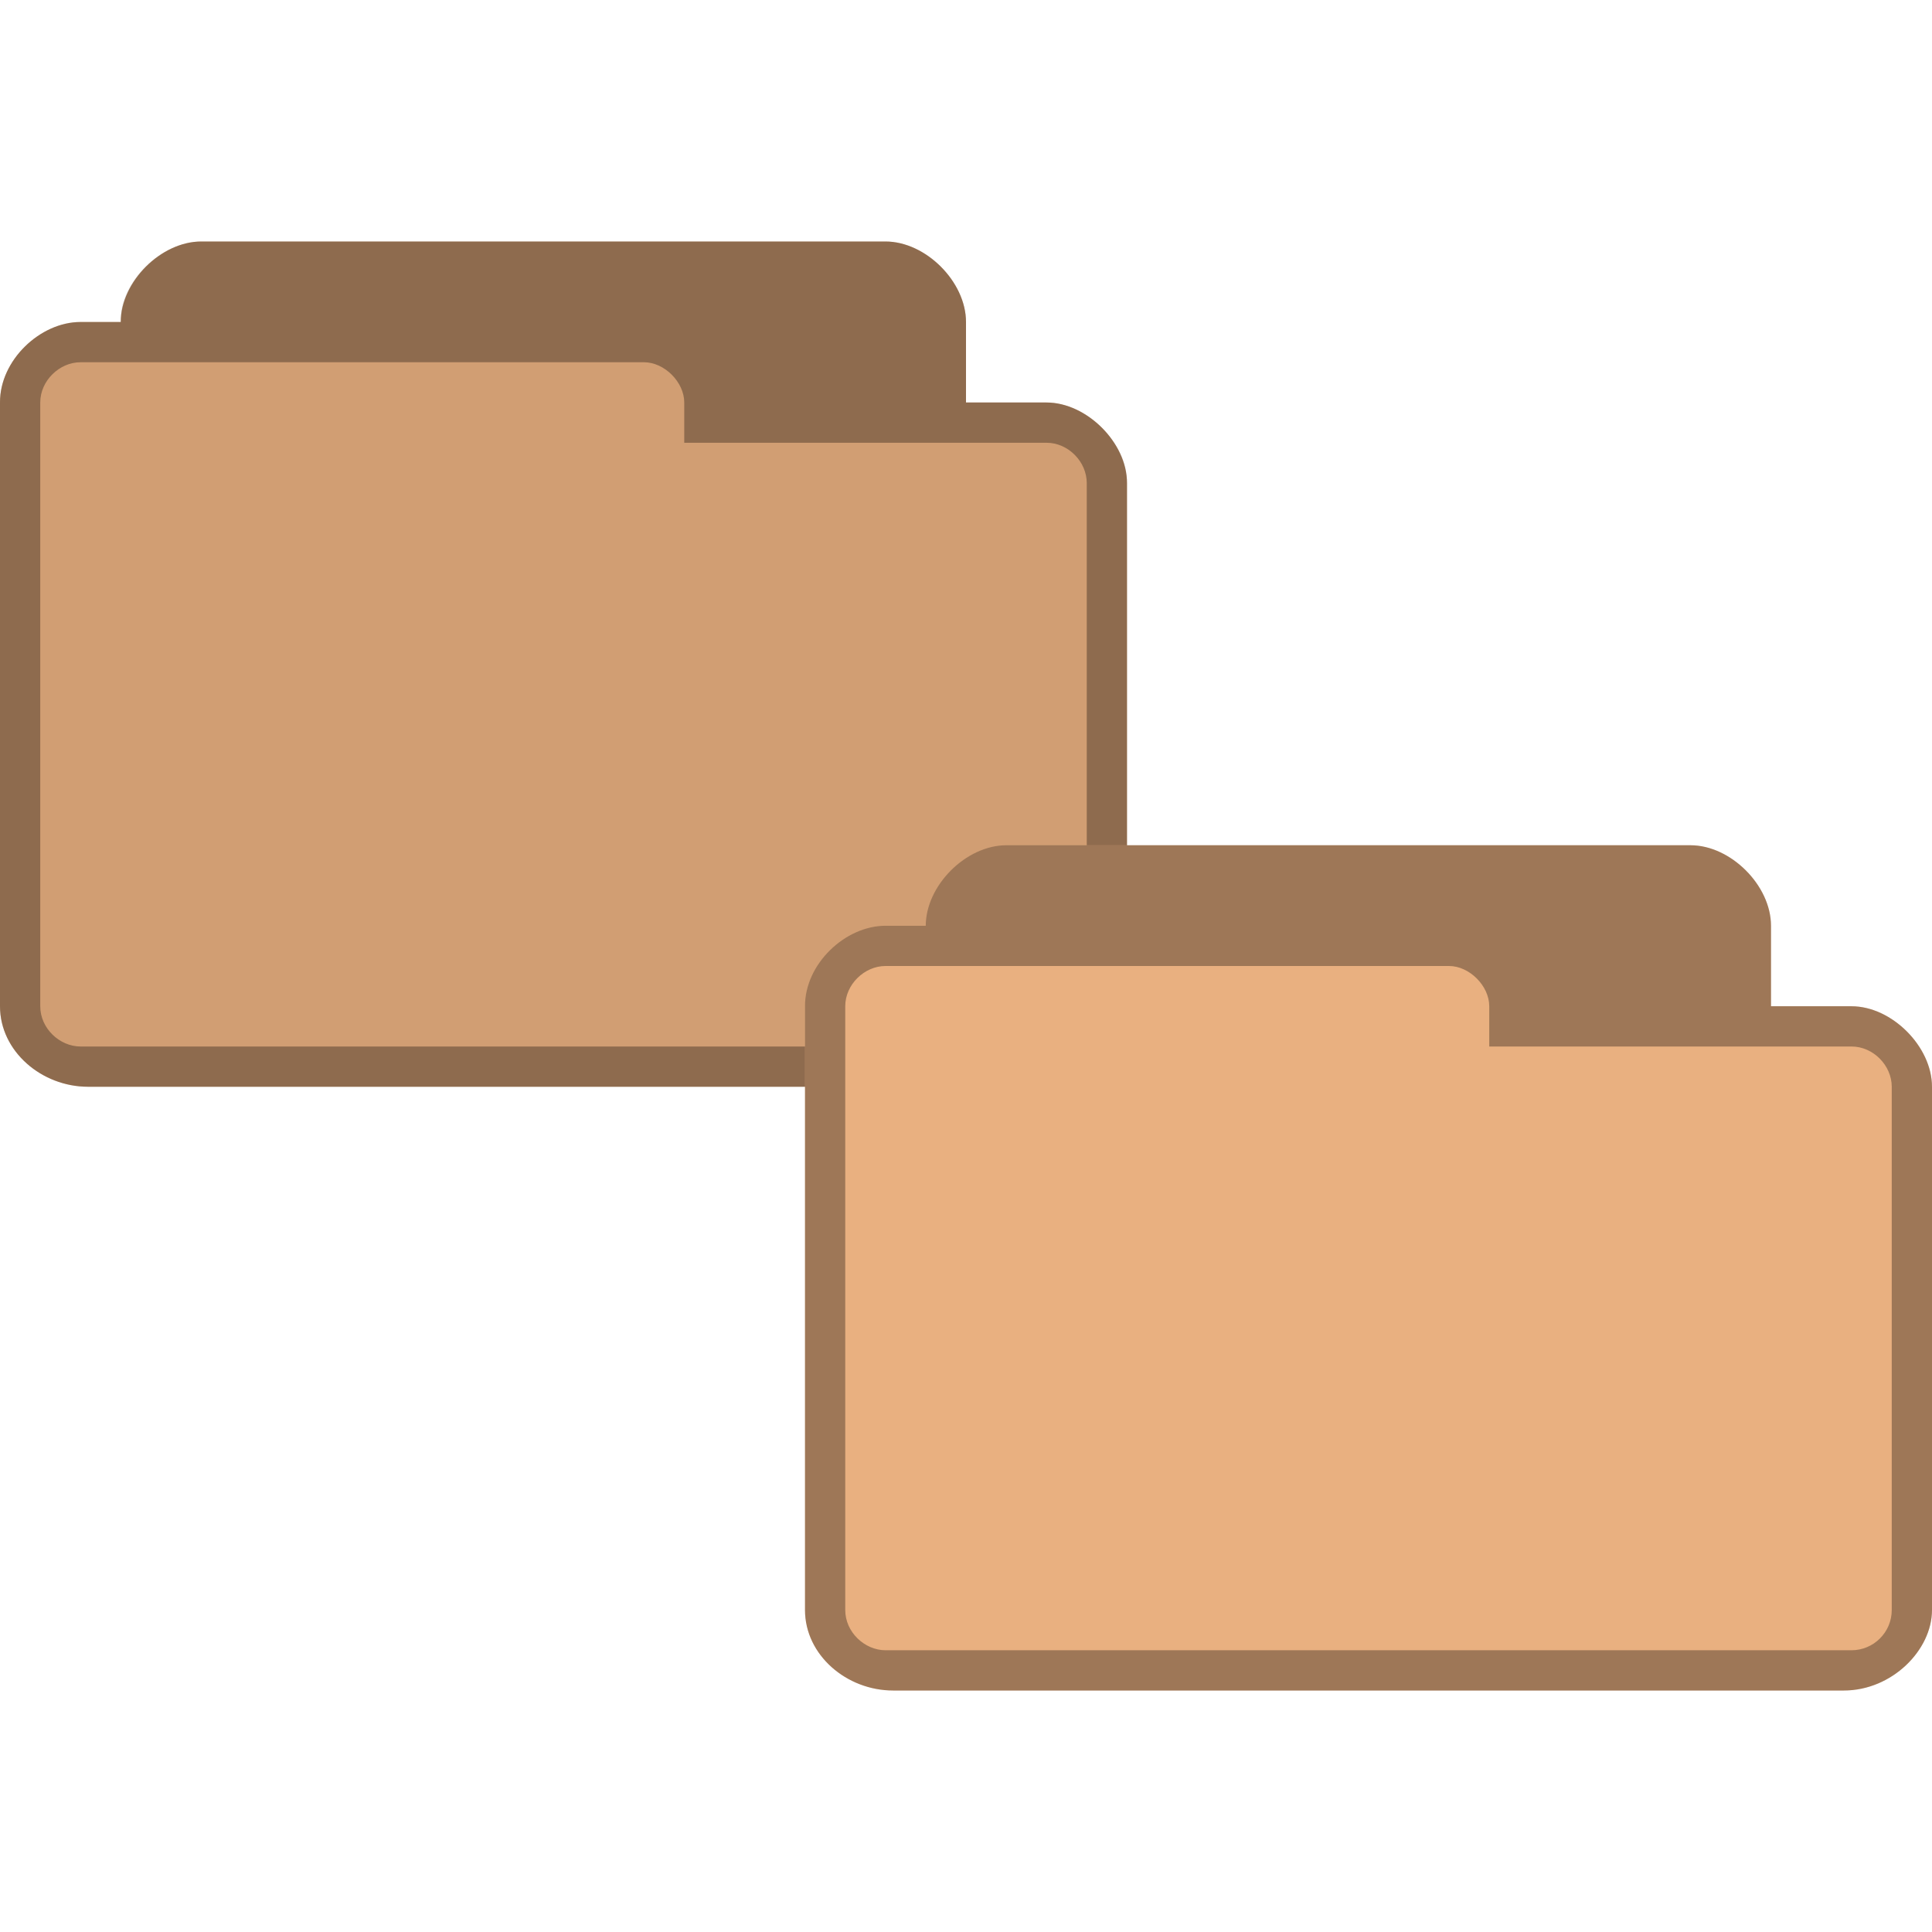 <?xml version="1.0" encoding="UTF-8" standalone="no"?>
<svg
   xmlns:dc="http://purl.org/dc/elements/1.1/"
   xmlns:cc="http://creativecommons.org/ns#"
   xmlns:rdf="http://www.w3.org/1999/02/22-rdf-syntax-ns#"
   xmlns:svg="http://www.w3.org/2000/svg"
   xmlns="http://www.w3.org/2000/svg"
   xmlns:sodipodi="http://sodipodi.sourceforge.net/DTD/sodipodi-0.dtd"
   xmlns:inkscape="http://www.inkscape.org/namespaces/inkscape"
   width="96px"
   height="96px"
   viewBox="0 0 96 96"
   version="1.1"
   id="svg20770"
   inkscape:version="0.91 r"
   sodipodi:docname="default-folder-copy.svg">
  <defs
     id="defs20785" />
  <sodipodi:namedview
     pagecolor="#ffffff"
     bordercolor="#666666"
     borderopacity="1"
     objecttolerance="10"
     gridtolerance="10"
     guidetolerance="10"
     inkscape:pageopacity="0"
     inkscape:pageshadow="2"
     inkscape:window-width="640"
     inkscape:window-height="480"
     id="namedview20783" />
  <g
     id="surface1">
    <path
       style=" stroke:none;fill-rule:nonzero;fill:rgb(91.373%,69.02%,50.196%);fill-opacity:1;"
       d="M 10 12 C 8 12 6 14 6 16 L 4 16 C 2 16 -0.012 17.898 0 20 L 0 50 C 0 52.242 2.074 54 4.375 54 L 51.625 54 C 54 54 56 52 56 50 L 56 24 C 56 22 54 20 52 20 L 48 20 L 48 16 C 48 14 46 12 44 12 Z M 10 12 "
       id="path20773" />
    <path
       style=" stroke:none;fill-rule:nonzero;fill:rgb(0%,0%,0%);fill-opacity:0.322;"
       d="M 10 12 C 8 12 6 14 6 16 L 4 16 C 2 16 -0.012 17.898 0 20 L 0 50 C 0 52.242 2.074 54 4.375 54 L 51.625 54 C 54 54 56 52 56 50 L 56 24 C 56 22 54 20 52 20 L 48 20 L 48 16 C 48 14 46 12 44 12 Z M 4 18 L 32 18 C 33.016 18 34 18.988 34 20 L 34 22 L 52 22 C 53.082 22 54 22.945 54 24 L 54 50 C 54 51.109 53.098 52 52 52 L 4 52 C 2.973 52 2 51.109 2 50 L 2 20 C 2 18.914 2.957 18 4 18 Z M 4 18 "
       id="path20775" />
    <path
       style=" stroke:none;fill-rule:nonzero;fill:rgb(0%,0%,0%);fill-opacity:0.102;"
       d="M 10 12 C 8.25 12 6.473 13.527 6.062 15.25 C 6.004 15.496 6 15.75 6 16 L 4 16 C 2 16 -0.012 17.898 0 20 L 0 50 C 0 52.242 2.074 54 4.375 54 L 51.625 54 C 52.516 54 53.363 53.707 54.062 53.25 C 54.996 52.641 55.699 51.734 55.938 50.75 C 55.996 50.504 56 50.25 56 50 L 56 24 C 56 23.5 55.906 23.031 55.688 22.562 C 55.031 21.156 53.5 20 52 20 L 48 20 L 48 16 C 48 14 46 12 44 12 Z M 10 12 "
       id="path20777" />
    <path
       style=" stroke:none;fill-rule:nonzero;fill:rgb(91.373%,69.02%,50.196%);fill-opacity:1;"
       d="M 50 42 C 48 42 46 44 46 46 L 44 46 C 42 46 39.988 47.898 40 50 L 40 80 C 40 82.242 42.074 84 44.375 84 L 91.625 84 C 94 84 96 82 96 80 L 96 54 C 96 52 94 50 92 50 L 88 50 L 88 46 C 88 44 86 42 84 42 Z M 50 42 "
       id="path20779" />
    <path
       style=" stroke:none;fill-rule:nonzero;fill:rgb(0%,0%,0%);fill-opacity:0.322;"
       d="M 50 42 C 48 42 46 44 46 46 L 44 46 C 42 46 39.988 47.898 40 50 L 40 80 C 40 82.242 42.074 84 44.375 84 L 91.625 84 C 94 84 96 82 96 80 L 96 54 C 96 52 94 50 92 50 L 88 50 L 88 46 C 88 44 86 42 84 42 Z M 44 48 L 72 48 C 73.016 48 74 48.988 74 50 L 74 52 L 92 52 C 93.082 52 94 52.945 94 54 L 94 80 C 94 81.109 93.098 82 92 82 L 44 82 C 42.973 82 42 81.109 42 80 L 42 50 C 42 48.914 42.957 48 44 48 Z M 44 48 "
       id="path20781" />
  </g>
</svg>
